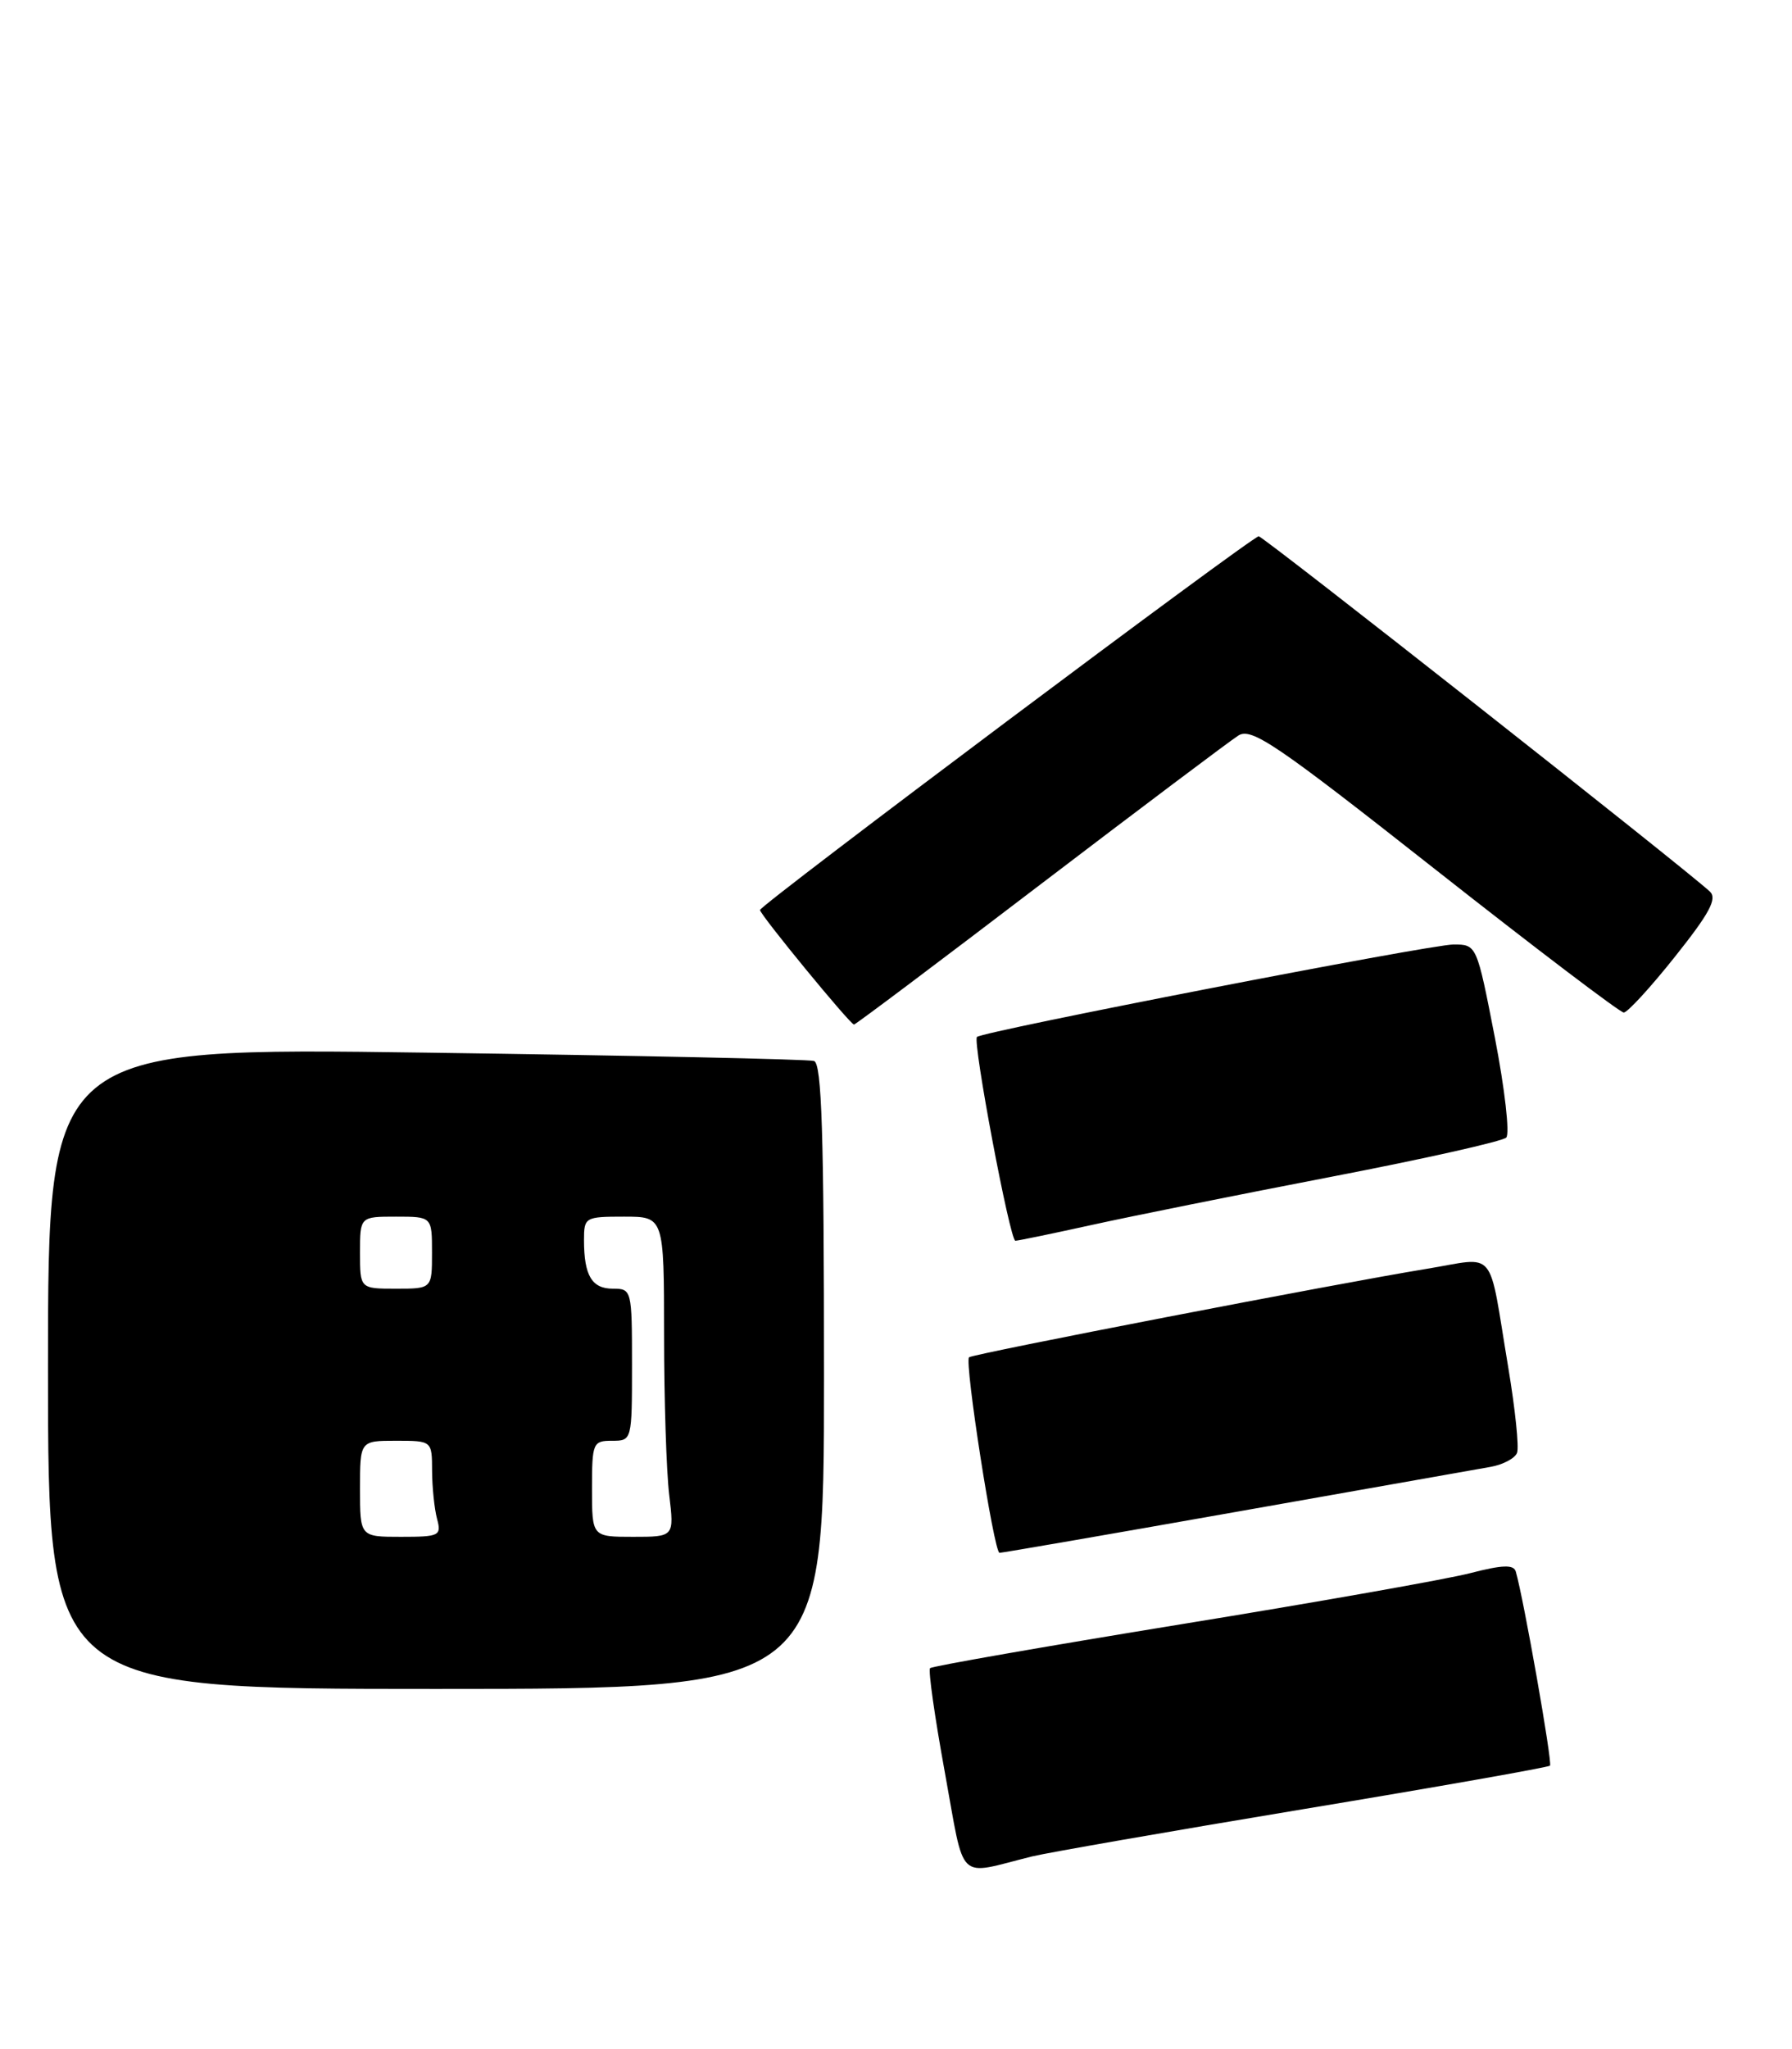 <?xml version="1.0" encoding="UTF-8" standalone="no"?>
<!DOCTYPE svg PUBLIC "-//W3C//DTD SVG 1.1//EN" "http://www.w3.org/Graphics/SVG/1.1/DTD/svg11.dtd" >
<svg xmlns="http://www.w3.org/2000/svg" xmlns:xlink="http://www.w3.org/1999/xlink" version="1.1" viewBox="0 0 224 256">
 <g >
 <path fill="currentColor"
d=" M 129.00 231.93 C 130.93 231.46 146.19 228.80 162.93 226.02 C 179.66 223.25 193.53 220.80 193.75 220.59 C 194.08 220.25 190.46 199.72 189.47 196.33 C 189.21 195.45 187.79 195.50 183.81 196.53 C 180.89 197.29 164.60 200.17 147.60 202.93 C 130.61 205.70 116.50 208.16 116.26 208.41 C 116.01 208.66 116.84 214.50 118.10 221.40 C 120.67 235.48 119.45 234.30 129.00 231.93 Z  M 103.00 171.97 C 103.00 141.62 102.72 132.85 101.75 132.55 C 101.06 132.33 79.24 131.87 53.25 131.51 C 6.00 130.86 6.00 130.86 6.00 170.93 C 6.00 211.00 6.00 211.00 54.50 211.00 C 103.00 211.00 103.00 211.00 103.00 171.97 Z  M 154.53 188.88 C 170.46 186.07 184.77 183.54 186.33 183.26 C 187.89 182.98 189.37 182.19 189.63 181.51 C 189.90 180.83 189.40 176.05 188.54 170.89 C 185.97 155.55 187.25 157.07 178.27 158.53 C 167.39 160.30 121.58 169.15 121.13 169.57 C 120.53 170.12 124.25 194.00 124.94 194.00 C 125.28 194.00 138.59 191.70 154.53 188.88 Z  M 136.50 153.03 C 141.45 151.94 154.93 149.23 166.46 147.01 C 177.99 144.79 187.81 142.59 188.28 142.12 C 188.74 141.66 188.10 136.04 186.86 129.64 C 184.59 118.00 184.59 118.00 181.68 118.00 C 178.75 118.00 122.83 128.85 122.12 129.55 C 121.55 130.12 126.24 155.00 126.92 155.01 C 127.24 155.01 131.55 154.12 136.50 153.03 Z  M 130.01 110.53 C 142.61 100.93 153.77 92.54 154.80 91.89 C 156.44 90.87 159.49 92.93 179.40 108.61 C 191.90 118.45 202.51 126.50 202.97 126.50 C 203.43 126.50 206.32 123.36 209.38 119.51 C 213.70 114.09 214.68 112.27 213.73 111.38 C 210.56 108.44 157.91 67.00 157.34 67.00 C 156.52 67.00 95.00 113.07 95.00 113.69 C 95.00 114.27 106.28 128.00 106.75 128.00 C 106.95 128.00 117.41 120.14 130.01 110.53 Z  M 45.00 186.00 C 45.00 180.00 45.00 180.00 49.50 180.00 C 54.00 180.00 54.00 180.00 54.01 183.75 C 54.02 185.81 54.30 188.51 54.63 189.75 C 55.20 191.87 54.93 192.00 50.12 192.00 C 45.00 192.00 45.00 192.00 45.00 186.00 Z  M 74.00 186.00 C 74.00 180.27 74.11 180.00 76.50 180.00 C 78.99 180.00 79.00 179.97 79.00 170.50 C 79.00 161.15 78.96 161.00 76.61 161.00 C 73.98 161.00 73.00 159.36 73.00 154.92 C 73.00 152.08 73.14 152.00 78.00 152.00 C 83.00 152.00 83.00 152.00 83.01 166.75 C 83.01 174.86 83.30 183.86 83.65 186.75 C 84.28 192.00 84.28 192.00 79.14 192.00 C 74.00 192.00 74.00 192.00 74.00 186.00 Z  M 45.00 156.50 C 45.00 152.00 45.00 152.00 49.50 152.00 C 54.00 152.00 54.00 152.00 54.00 156.50 C 54.00 161.00 54.00 161.00 49.50 161.00 C 45.00 161.00 45.00 161.00 45.00 156.50 Z "/>
</g>
</svg>